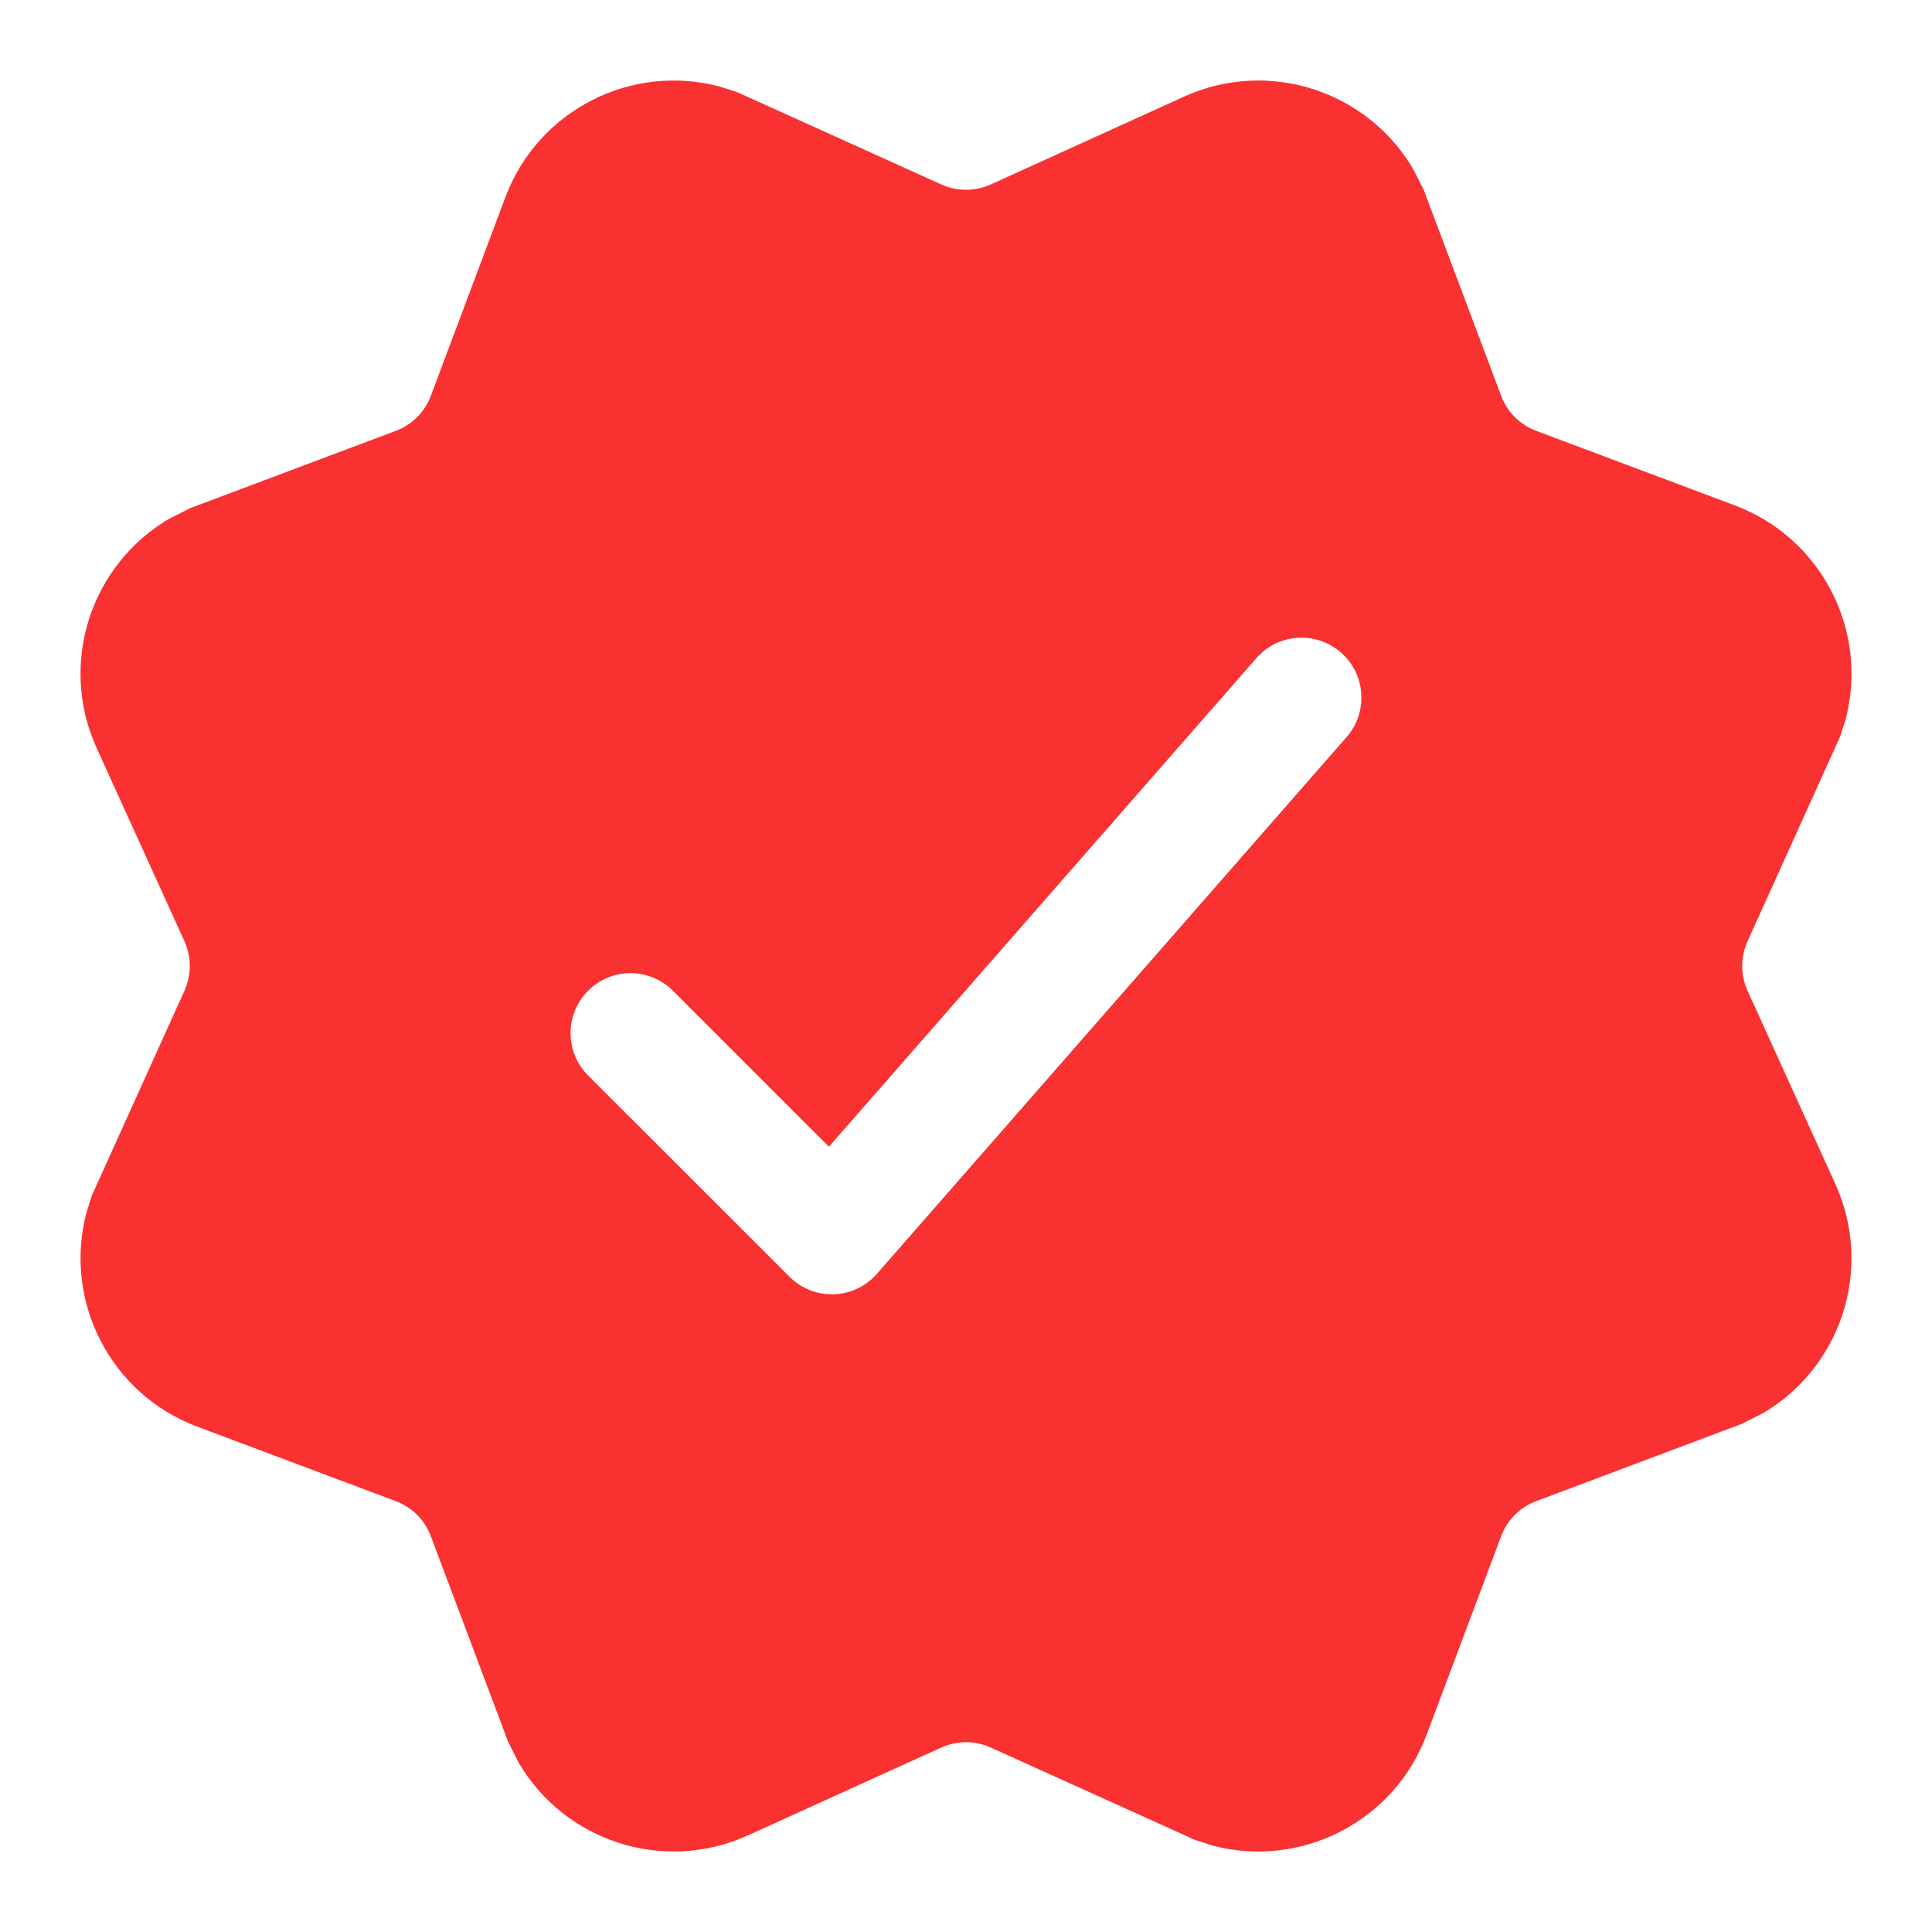 <svg width="24" height="24" viewBox="0 0 24 24" fill="none" xmlns="http://www.w3.org/2000/svg">
<path d="M17.559 2.107L17.687 2.361L18.648 4.917C18.723 5.118 18.882 5.277 19.083 5.352L21.55 6.278C22.633 6.684 23.215 7.841 22.927 8.936L22.857 9.154L21.709 11.692C21.62 11.888 21.62 12.112 21.709 12.308L22.799 14.707C23.278 15.76 22.871 16.989 21.893 17.559L21.639 17.687L19.083 18.648C18.882 18.723 18.723 18.882 18.648 19.083L17.722 21.55C17.316 22.633 16.159 23.215 15.064 22.927L14.847 22.857L12.308 21.709C12.112 21.62 11.888 21.62 11.692 21.709L9.293 22.799C8.24 23.278 7.011 22.871 6.441 21.893L6.313 21.639L5.352 19.083C5.277 18.882 5.118 18.723 4.917 18.648L2.45 17.722C1.367 17.316 0.785 16.159 1.074 15.064L1.143 14.847L2.291 12.308C2.38 12.112 2.38 11.888 2.291 11.692L1.201 9.293C0.722 8.24 1.129 7.011 2.107 6.441L2.361 6.313L4.917 5.352C5.118 5.277 5.277 5.118 5.352 4.917L6.278 2.45C6.684 1.367 7.841 0.785 8.936 1.074L9.154 1.143L11.692 2.291C11.888 2.38 12.112 2.38 12.308 2.291L14.707 1.201C15.76 0.722 16.989 1.129 17.559 2.107ZM15.607 8.176L10.297 14.245L8.359 12.307C8.068 12.016 7.597 12.016 7.306 12.307C7.015 12.598 7.015 13.069 7.306 13.36L9.807 15.86C10.111 16.165 10.61 16.148 10.893 15.824L16.728 9.156C16.998 8.847 16.967 8.377 16.658 8.106C16.348 7.835 15.878 7.866 15.607 8.176Z" fill="#F93131"/>
</svg>
